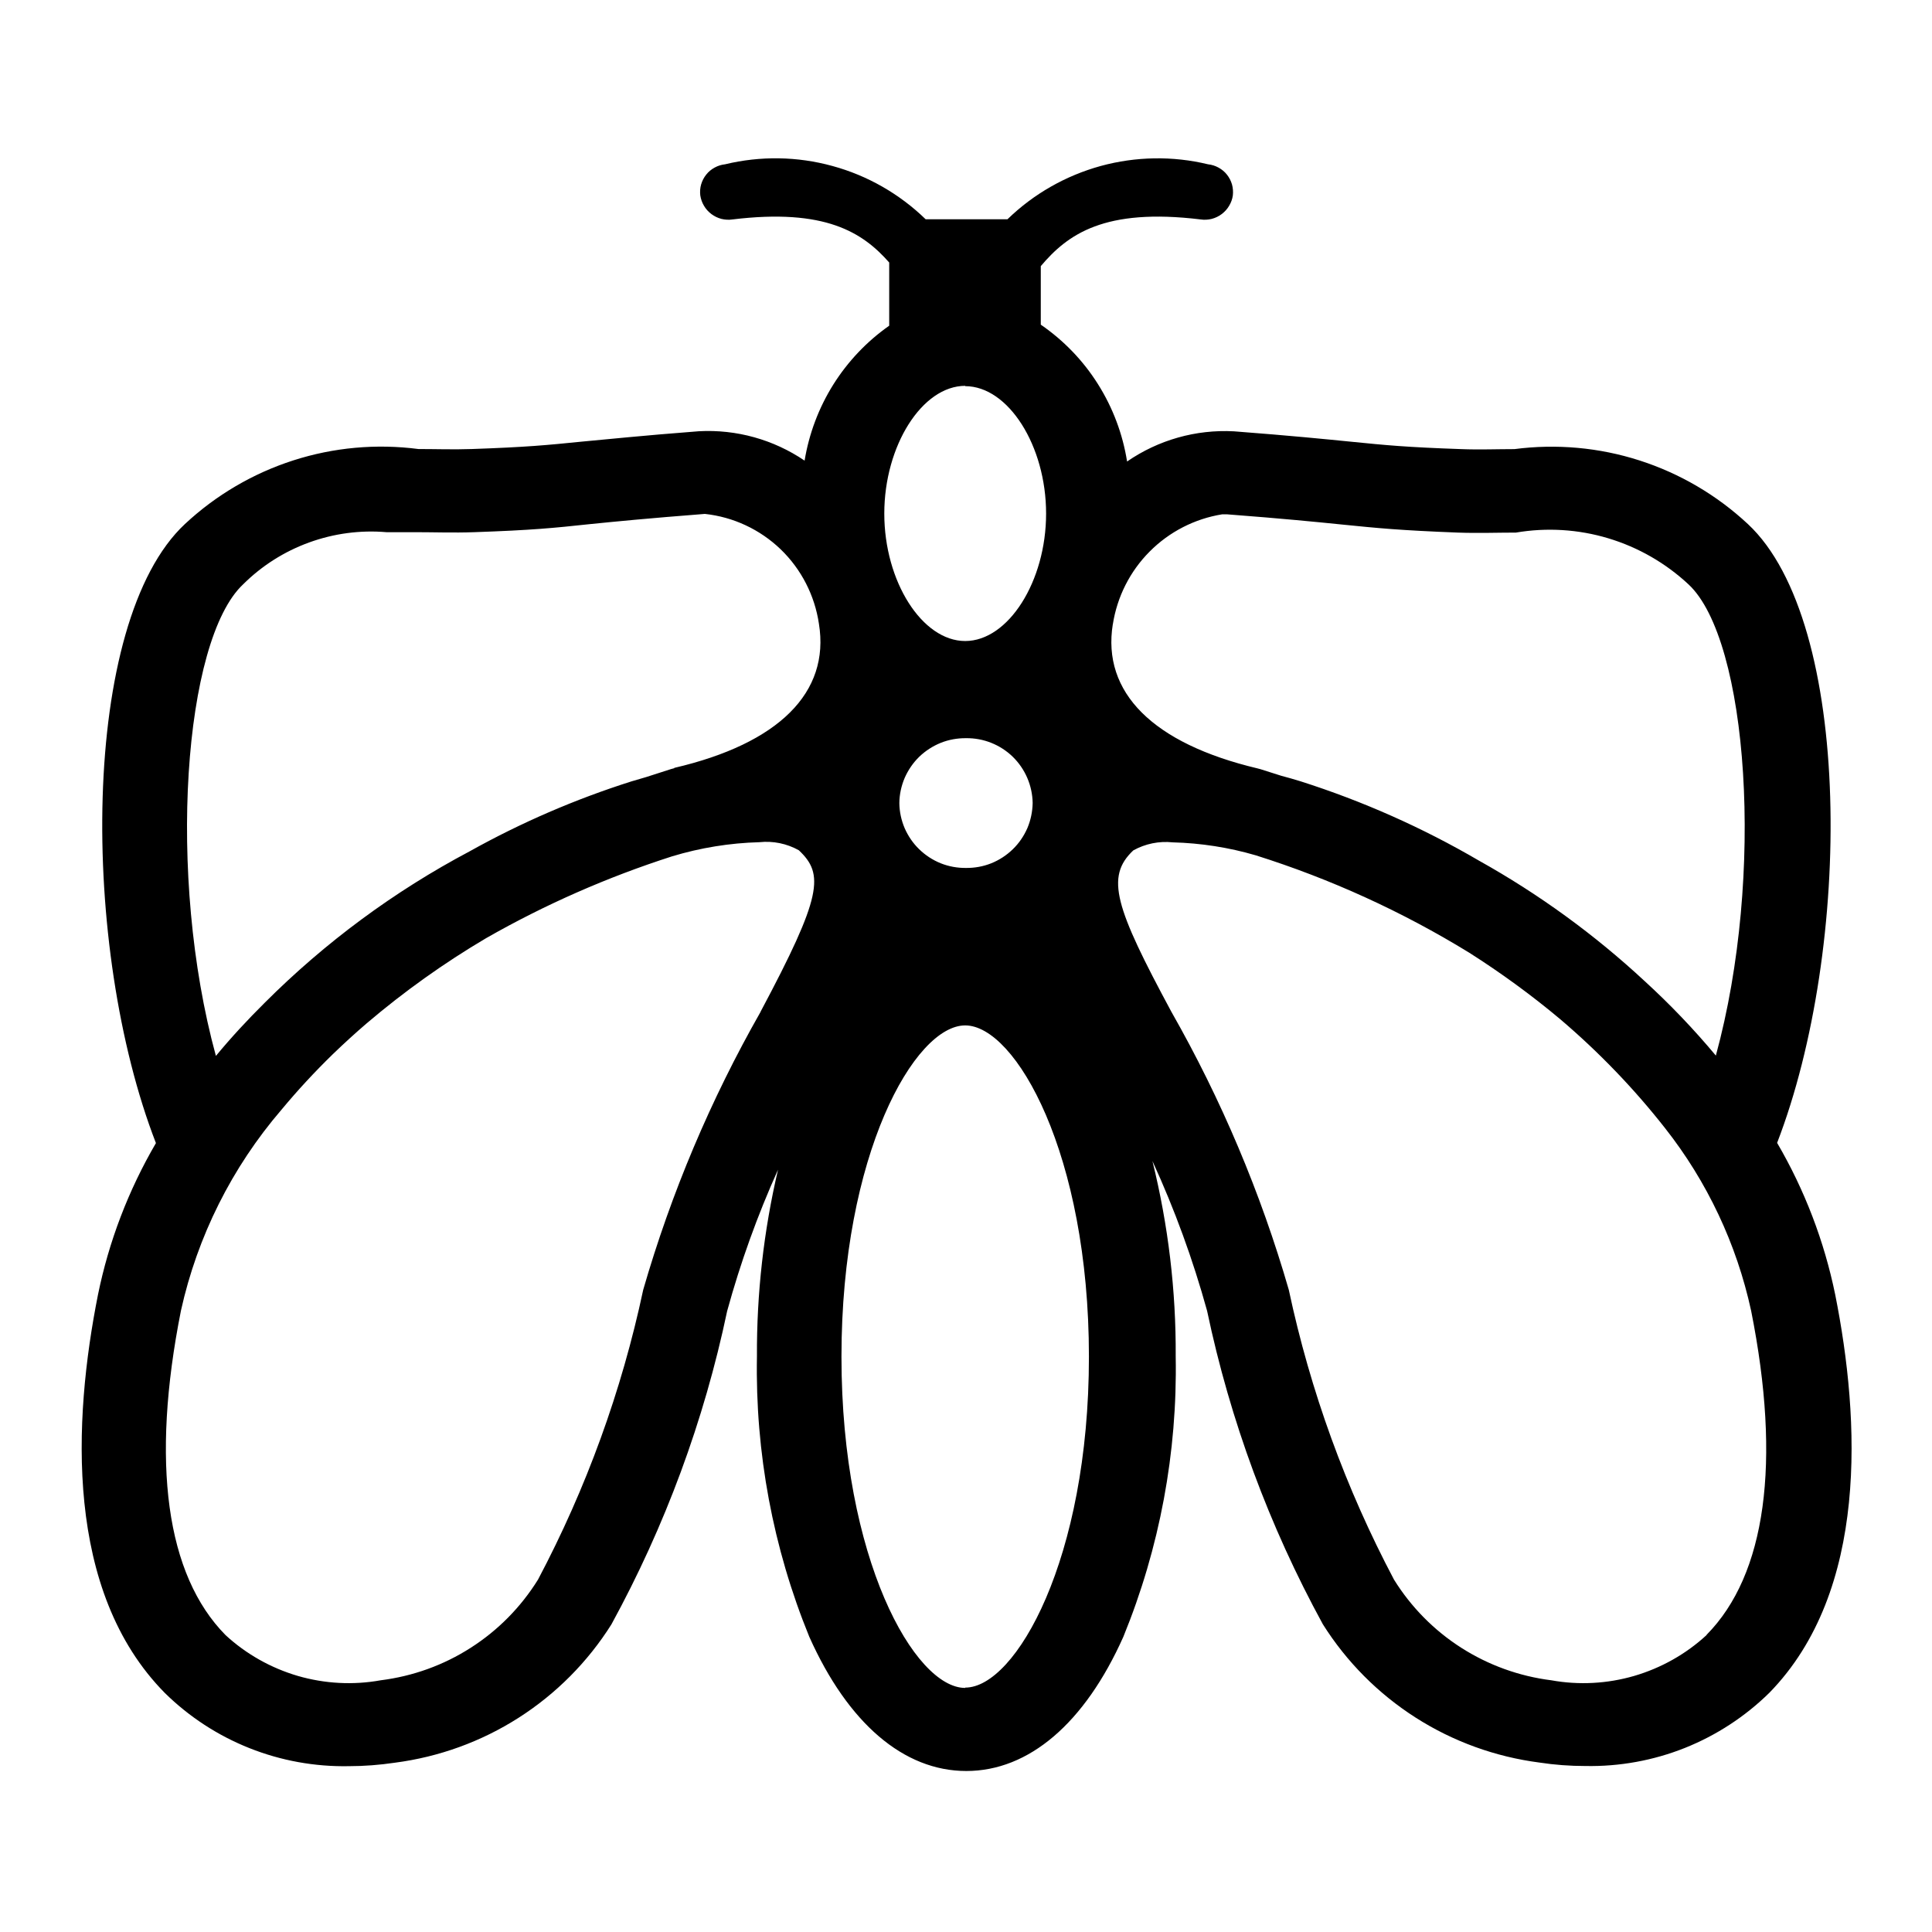 <svg width="24" height="24" viewBox="0 0 24 24" fill="none" xmlns="http://www.w3.org/2000/svg">
<path d="M22.798 16.084C22.662 15.42 22.418 14.782 22.076 14.197C23.011 11.774 23.02 7.729 21.713 6.51C21.328 6.151 20.868 5.881 20.367 5.72C19.866 5.559 19.335 5.511 18.813 5.579C18.598 5.579 18.376 5.588 18.15 5.579C17.463 5.555 17.222 5.531 16.783 5.487C16.46 5.455 16.058 5.414 15.328 5.358C14.856 5.333 14.39 5.465 14.001 5.733C13.947 5.392 13.824 5.065 13.64 4.773C13.456 4.48 13.214 4.229 12.929 4.033V3.306C13.262 2.912 13.716 2.58 14.915 2.726C14.961 2.733 15.008 2.73 15.053 2.719C15.098 2.707 15.14 2.687 15.177 2.659C15.214 2.631 15.246 2.596 15.269 2.556C15.293 2.516 15.309 2.472 15.315 2.426C15.32 2.38 15.316 2.334 15.304 2.29C15.291 2.246 15.27 2.205 15.241 2.169C15.213 2.133 15.177 2.104 15.137 2.082C15.097 2.06 15.053 2.046 15.007 2.041C14.568 1.935 14.109 1.943 13.673 2.062C13.238 2.182 12.839 2.409 12.515 2.724H11.499C11.175 2.409 10.777 2.181 10.341 2.062C9.905 1.942 9.446 1.935 9.007 2.041C8.961 2.046 8.917 2.06 8.877 2.082C8.837 2.104 8.801 2.133 8.773 2.169C8.744 2.205 8.723 2.246 8.71 2.29C8.697 2.334 8.694 2.38 8.699 2.426C8.706 2.472 8.721 2.516 8.745 2.556C8.768 2.596 8.8 2.631 8.837 2.659C8.874 2.687 8.916 2.707 8.961 2.719C9.006 2.73 9.053 2.733 9.099 2.726C10.252 2.586 10.716 2.887 11.046 3.261V4.046C10.768 4.241 10.532 4.49 10.351 4.778C10.171 5.066 10.05 5.387 9.995 5.722C9.609 5.46 9.148 5.332 8.683 5.357C7.953 5.413 7.551 5.457 7.228 5.486C6.789 5.53 6.547 5.554 5.861 5.578C5.634 5.586 5.413 5.578 5.198 5.578C4.676 5.51 4.145 5.558 3.644 5.719C3.143 5.88 2.683 6.15 2.298 6.509C0.991 7.728 0.998 11.778 1.937 14.2C1.596 14.784 1.352 15.421 1.217 16.084C0.907 17.643 0.8 19.767 2.048 21.031C2.349 21.327 2.706 21.56 3.099 21.716C3.491 21.872 3.911 21.948 4.333 21.94C4.524 21.94 4.716 21.925 4.905 21.897C5.452 21.826 5.977 21.636 6.442 21.339C6.907 21.042 7.301 20.646 7.595 20.179C8.262 18.959 8.747 17.647 9.033 16.286C9.198 15.685 9.409 15.098 9.665 14.53C9.487 15.29 9.399 16.069 9.403 16.85C9.381 18.043 9.602 19.228 10.053 20.332C10.534 21.408 11.227 22 12.004 22C12.781 22 13.475 21.407 13.955 20.332C14.406 19.228 14.627 18.043 14.605 16.85C14.61 16.032 14.512 15.217 14.316 14.423C14.592 15.024 14.819 15.646 14.995 16.284C15.281 17.645 15.766 18.957 16.433 20.177C16.727 20.644 17.121 21.04 17.586 21.337C18.051 21.634 18.576 21.824 19.123 21.895C19.312 21.924 19.503 21.938 19.695 21.938C20.117 21.946 20.537 21.87 20.929 21.714C21.322 21.557 21.679 21.324 21.98 21.028C23.215 19.763 23.108 17.639 22.798 16.084ZM11.99 4.797C12.525 4.797 12.995 5.537 12.995 6.38C12.995 7.223 12.525 7.963 11.99 7.963C11.455 7.963 10.985 7.223 10.985 6.38C10.985 5.537 11.455 4.793 11.991 4.793L11.99 4.797ZM12.828 9.976C12.826 10.083 12.804 10.189 12.762 10.288C12.719 10.386 12.658 10.476 12.581 10.55C12.504 10.625 12.413 10.684 12.314 10.724C12.214 10.764 12.107 10.783 12 10.782C11.893 10.783 11.786 10.764 11.686 10.724C11.587 10.684 11.496 10.625 11.419 10.55C11.342 10.476 11.281 10.386 11.238 10.288C11.196 10.189 11.173 10.083 11.172 9.976C11.173 9.869 11.196 9.763 11.238 9.664C11.281 9.566 11.342 9.476 11.419 9.401C11.496 9.327 11.587 9.268 11.686 9.228C11.786 9.188 11.893 9.169 12 9.17C12.216 9.167 12.425 9.25 12.58 9.4C12.735 9.551 12.824 9.757 12.828 9.973V9.976ZM9.448 12.57C8.828 13.659 8.338 14.818 7.99 16.023C7.723 17.278 7.283 18.489 6.683 19.623C6.471 19.964 6.186 20.253 5.848 20.469C5.51 20.686 5.128 20.823 4.73 20.873C4.387 20.935 4.035 20.916 3.7 20.819C3.366 20.721 3.058 20.548 2.802 20.312C2.064 19.565 1.872 18.171 2.248 16.28C2.452 15.359 2.881 14.502 3.496 13.786C3.696 13.545 3.909 13.315 4.135 13.095C4.278 12.957 4.418 12.83 4.553 12.714C5.017 12.319 5.514 11.964 6.039 11.654C6.771 11.236 7.545 10.896 8.348 10.638C8.701 10.531 9.066 10.472 9.434 10.462C9.603 10.444 9.774 10.479 9.923 10.562C10.239 10.859 10.216 11.126 9.449 12.566L9.448 12.57ZM8.376 9.543L8.338 9.553L8.027 9.653L7.843 9.707C7.146 9.928 6.473 10.219 5.835 10.575C4.897 11.072 4.039 11.706 3.288 12.457C3.076 12.667 2.872 12.887 2.682 13.117C2.068 10.871 2.282 7.949 3.02 7.259C3.252 7.028 3.531 6.851 3.839 6.739C4.147 6.627 4.475 6.583 4.801 6.611C4.917 6.611 5.038 6.611 5.166 6.611C5.395 6.611 5.632 6.62 5.888 6.611C6.61 6.586 6.879 6.559 7.326 6.511C7.643 6.479 8.038 6.44 8.756 6.384C9.11 6.422 9.441 6.577 9.698 6.824C9.954 7.071 10.121 7.397 10.173 7.749C10.312 8.603 9.673 9.237 8.376 9.539V9.543ZM11.99 20.968C11.363 20.968 10.453 19.368 10.453 16.853C10.453 14.338 11.363 12.738 11.99 12.738C12.617 12.738 13.527 14.338 13.527 16.853C13.527 19.368 12.617 20.964 11.991 20.964L11.99 20.968ZM13.824 7.756C13.877 7.414 14.037 7.097 14.281 6.852C14.525 6.606 14.841 6.444 15.183 6.389H15.241C15.959 6.444 16.354 6.484 16.671 6.516C17.118 6.561 17.387 6.588 18.109 6.616C18.365 6.625 18.602 6.616 18.831 6.616C19.214 6.551 19.607 6.575 19.979 6.687C20.351 6.799 20.692 6.995 20.976 7.26C21.715 7.949 21.928 10.868 21.315 13.113C21.042 12.786 20.748 12.478 20.434 12.191C19.809 11.61 19.117 11.107 18.372 10.691C17.672 10.282 16.929 9.952 16.157 9.706C16.082 9.683 16 9.659 15.913 9.636L15.658 9.555L15.62 9.545C14.324 9.237 13.686 8.603 13.824 7.752V7.756ZM21.199 20.312C20.943 20.548 20.635 20.721 20.3 20.819C19.966 20.916 19.613 20.935 19.27 20.873C18.872 20.823 18.49 20.685 18.152 20.469C17.814 20.253 17.529 19.964 17.317 19.623C16.717 18.489 16.277 17.278 16.01 16.023C15.662 14.819 15.172 13.659 14.552 12.57C13.852 11.27 13.729 10.894 14.078 10.564C14.227 10.481 14.398 10.446 14.568 10.464C14.917 10.473 15.264 10.527 15.599 10.625C16.529 10.918 17.419 11.324 18.25 11.834C18.645 12.085 19.024 12.361 19.383 12.662C19.86 13.068 20.296 13.52 20.683 14.013C21.207 14.678 21.573 15.454 21.753 16.282C22.129 18.167 21.937 19.562 21.2 20.308L21.199 20.312Z" fill="black"/>
</svg>
